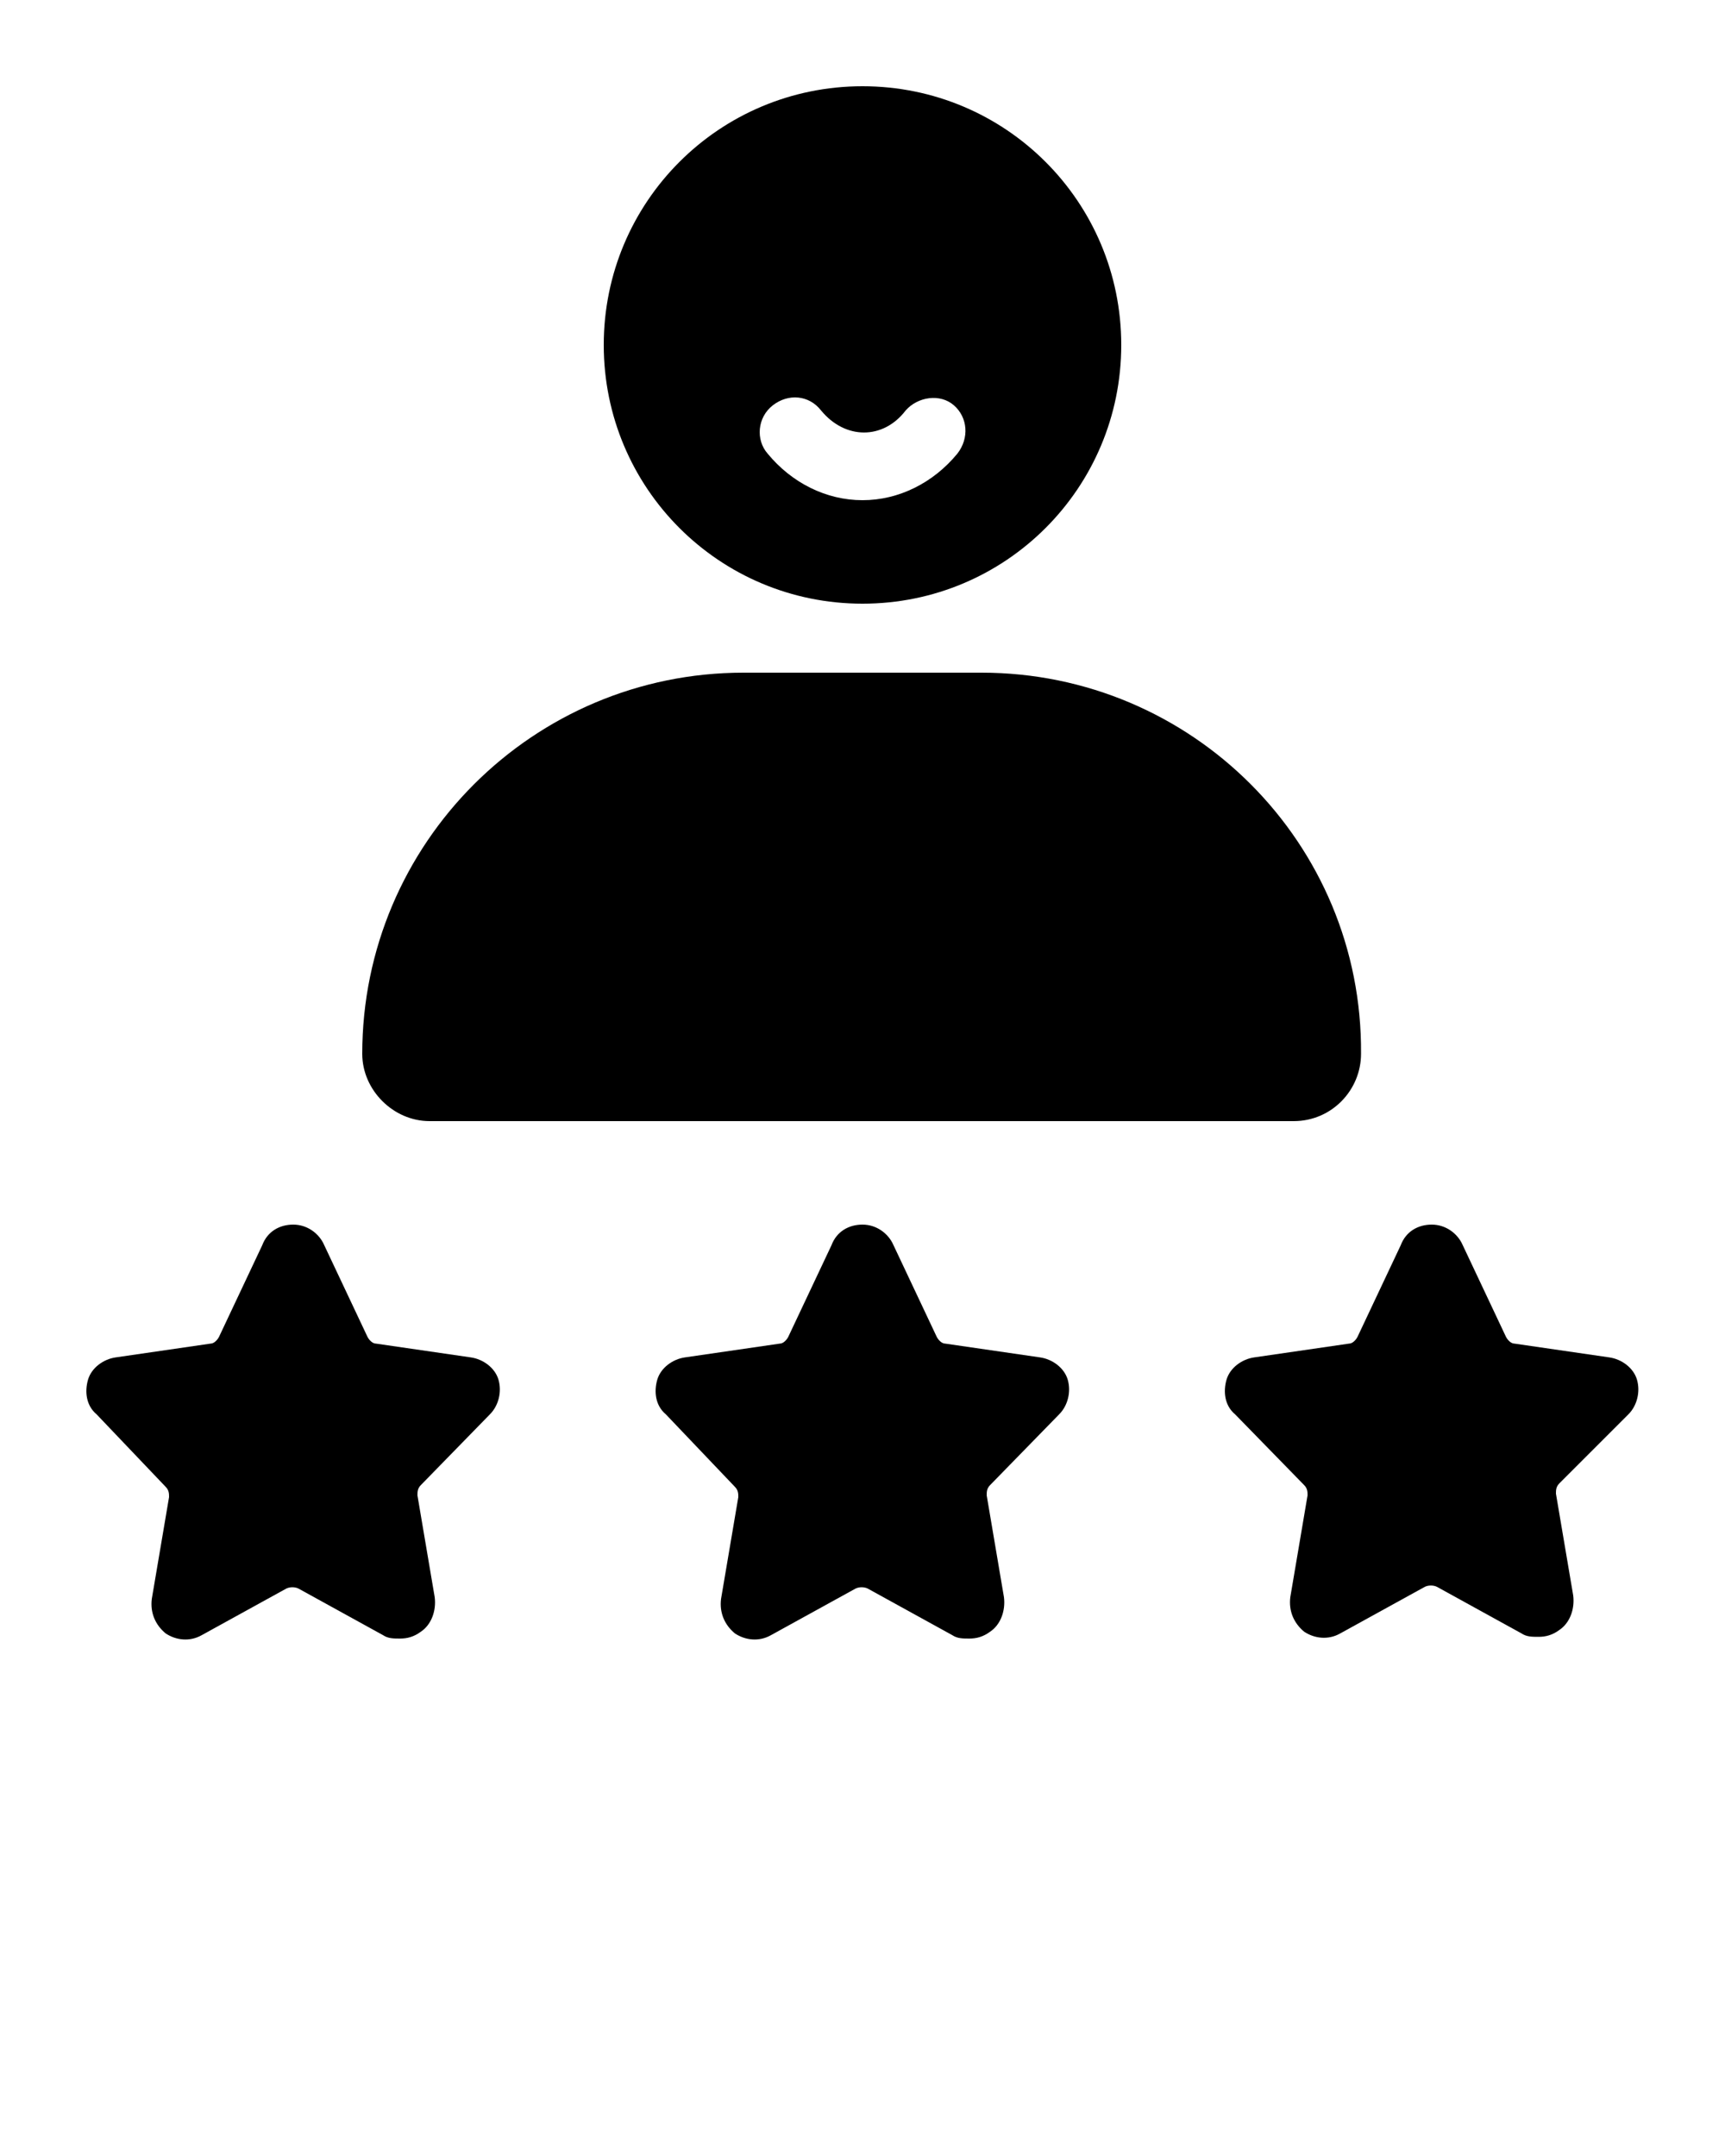 <svg xmlns="http://www.w3.org/2000/svg" xmlns:xlink="http://www.w3.org/1999/xlink" version="1.1" x="0px" y="0px" viewBox="0 0 100 125" style="fill:#000;enable-background:new 0 0 100 100;" xml:space="preserve"><g><path d="M50,5c-8.3,0-15,6.7-15,15c0,8.3,6.7,15,15,15s15-6.7,15-15C65,11.7,58.3,5,50,5z M55.5,26.3C54.1,28,52.1,29,50,29   s-4.1-1-5.5-2.7c-0.7-0.8-0.6-2.1,0.3-2.8c0.9-0.7,2.1-0.6,2.8,0.3c1.4,1.7,3.6,1.7,4.9,0c0.7-0.8,2-1,2.8-0.3   C56.1,24.2,56.2,25.4,55.5,26.3z"/><path d="M24.9,65h50.1c2.2,0,3.9-1.8,3.9-3.9C79,48.9,69.1,39,56.9,39H43.1C30.9,39,21,48.9,21,61.1C21,63.2,22.8,65,24.9,65z"/><path d="M27.3,78.7l-5.5-0.8c-0.2,0-0.4-0.2-0.5-0.4l-2.5-5.3c-0.3-0.7-1-1.2-1.8-1.2s-1.5,0.4-1.8,1.2l-2.5,5.3   c-0.1,0.2-0.3,0.4-0.5,0.4l-5.5,0.8C6,78.8,5.3,79.3,5.1,80S5,81.5,5.6,82l4,4.2c0.2,0.2,0.2,0.4,0.2,0.6l-1,5.9   c-0.1,0.8,0.2,1.5,0.8,2c0.6,0.4,1.4,0.5,2.1,0.1l4.9-2.7c0.2-0.1,0.5-0.1,0.7,0l4.9,2.7c0.3,0.2,0.6,0.2,1,0.2   c0.4,0,0.8-0.1,1.2-0.4c0.6-0.4,0.9-1.2,0.8-2l-1-5.9c0-0.2,0-0.4,0.2-0.6l4-4.1c0.5-0.5,0.7-1.3,0.5-2S28,78.8,27.3,78.7z"/><path d="M60.3,78.7l-5.5-0.8c-0.2,0-0.4-0.2-0.5-0.4l-2.5-5.3c-0.3-0.7-1-1.2-1.8-1.2s-1.5,0.4-1.8,1.2l-2.5,5.3   c-0.1,0.2-0.3,0.4-0.5,0.4l-5.5,0.8c-0.7,0.1-1.4,0.6-1.6,1.3s-0.1,1.5,0.5,2l4,4.2c0.2,0.2,0.2,0.4,0.2,0.6l-1,5.9   c-0.1,0.8,0.2,1.5,0.8,2c0.6,0.4,1.4,0.5,2.1,0.1l4.9-2.7c0.2-0.1,0.5-0.1,0.7,0l4.9,2.7c0.3,0.2,0.6,0.2,1,0.2   c0.4,0,0.8-0.1,1.2-0.4c0.6-0.4,0.9-1.2,0.8-2l-1-5.9c0-0.2,0-0.4,0.2-0.6l4-4.1c0.5-0.5,0.7-1.3,0.5-2   C61.7,79.3,61,78.8,60.3,78.7z"/><path d="M94.4,82c0.5-0.5,0.7-1.3,0.5-2c-0.2-0.7-0.9-1.2-1.6-1.3l-5.5-0.8c-0.2,0-0.4-0.2-0.5-0.4l-2.5-5.3   c-0.3-0.7-1-1.2-1.8-1.2s-1.5,0.4-1.8,1.2l-2.5,5.3c-0.1,0.2-0.3,0.4-0.5,0.4l-5.5,0.8c-0.7,0.1-1.4,0.6-1.6,1.3   c-0.2,0.7-0.1,1.5,0.5,2l4,4.1c0.2,0.2,0.2,0.4,0.2,0.6l-1,5.9c-0.1,0.8,0.2,1.5,0.8,2c0.6,0.4,1.4,0.5,2.1,0.1l4.9-2.7   c0.2-0.1,0.5-0.1,0.7,0l4.9,2.7c0.3,0.2,0.6,0.2,1,0.2c0.4,0,0.8-0.1,1.2-0.4c0.6-0.4,0.9-1.2,0.8-2l-1-5.9c0-0.2,0-0.4,0.2-0.6   L94.4,82z"/></g></svg>